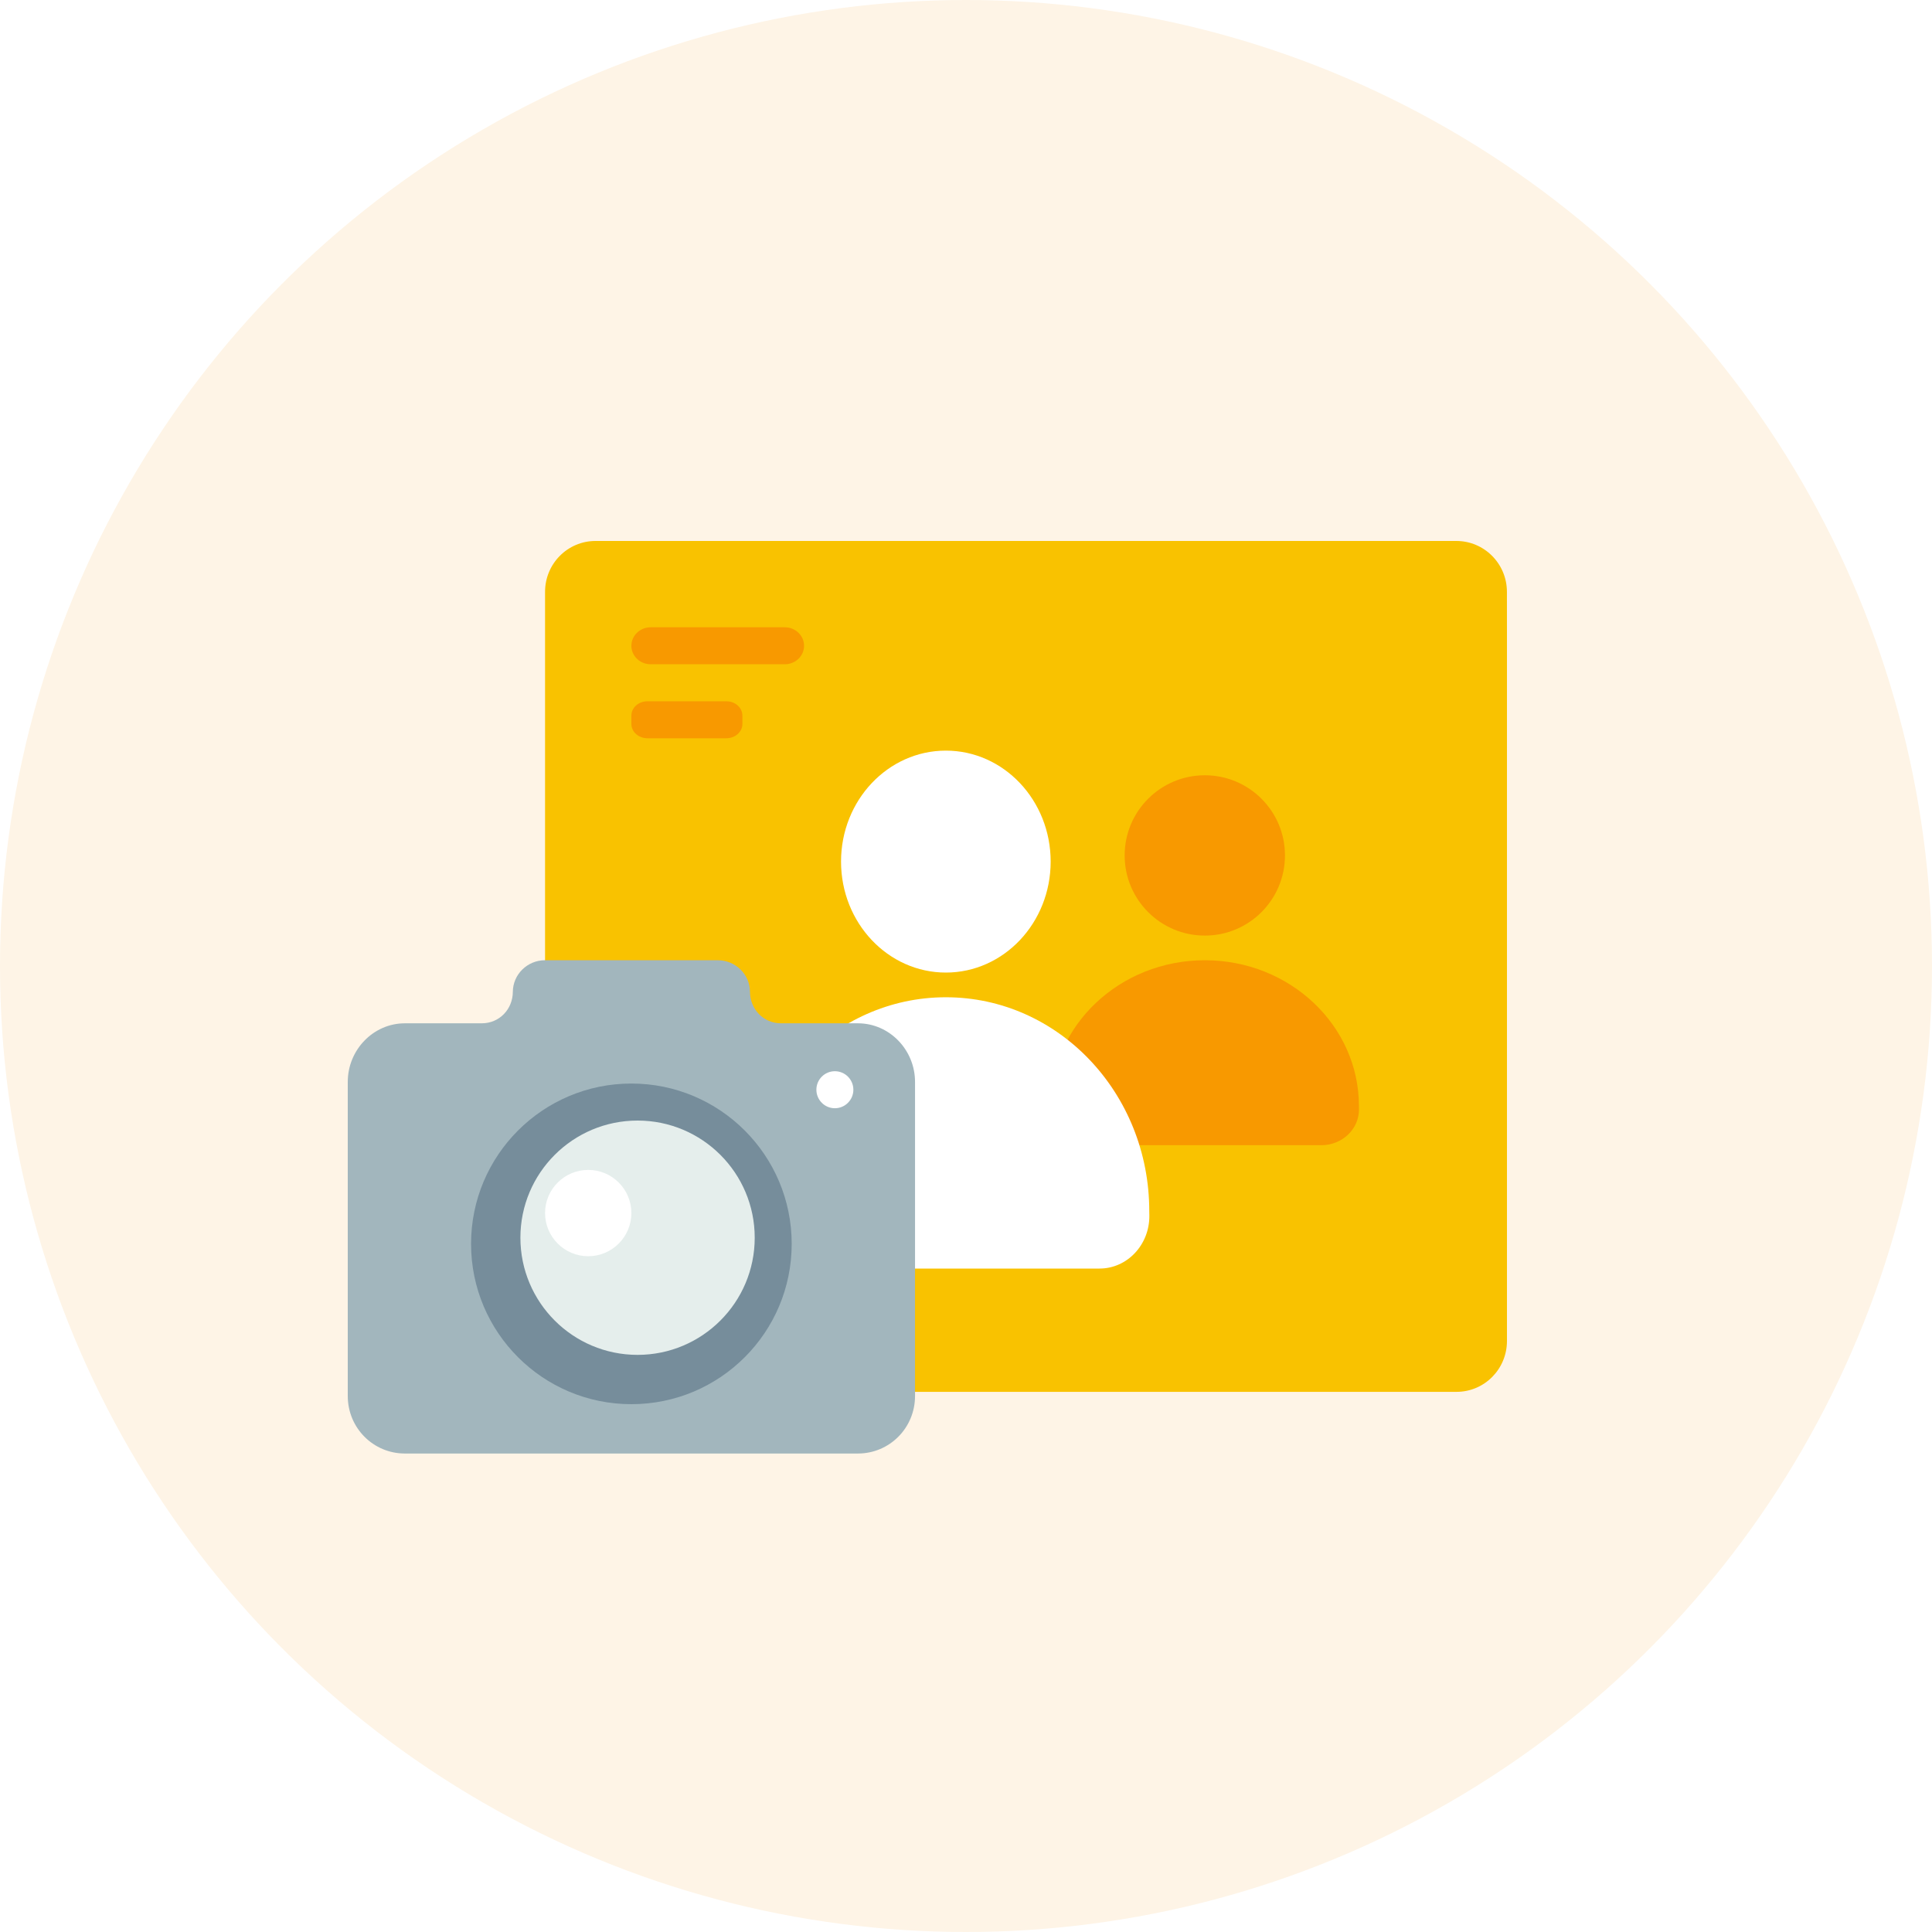 <?xml version="1.0" encoding="UTF-8"?>
<svg width="50px" height="50px" viewBox="0 0 50 50" version="1.1" xmlns="http://www.w3.org/2000/svg" xmlns:xlink="http://www.w3.org/1999/xlink">
    <title>编组 7</title>
    <g id="页面-1" stroke="none" stroke-width="1" fill="none" fill-rule="evenodd">
        <g id="画图红包_首页" transform="translate(-118, -104)">
            <rect id="矩形" fill="#FFFFFF" x="0" y="0" width="375" height="812"></rect>
            <g id="编组-7" transform="translate(118, 104)">
                <circle id="椭圆形" fill="#FEF4E6" cx="25" cy="25" r="25"></circle>
                <g id="编组-4" transform="translate(9, 14)">
                    <path d="M30,2.374 L29.999,1.317 C29.999,0.589 29.412,0 28.689,0 L6.413,0 C5.69,0 5.106,0.589 5.106,1.317 L5.106,20.704 C5.106,21.432 5.695,22.021 6.418,22.021 L28.694,22.021 C29.417,22.021 30,21.432 30,20.704 L30,2.374 Z" id="Fill-9" fill="#F9C200"></path>
                    <path d="M18.191,8.298 C18.191,9.884 16.977,11.17 15.479,11.17 C13.981,11.17 12.766,9.884 12.766,8.298 C12.766,6.712 13.981,5.426 15.479,5.426 C16.977,5.426 18.191,6.712 18.191,8.298" id="Fill-11" fill="#FFFFFF"></path>
                    <path d="M24.255,8.138 C24.255,9.284 23.327,10.213 22.181,10.213 C21.035,10.213 20.106,9.284 20.106,8.138 C20.106,6.993 21.035,6.064 22.181,6.064 C23.327,6.064 24.255,6.993 24.255,8.138" id="Fill-13" fill="#F89900"></path>
                    <path d="M25.194,15.638 C25.738,15.638 26.177,15.217 26.17,14.703 C26.17,14.67 26.169,14.643 26.169,14.625 C26.169,12.541 24.384,10.851 22.181,10.851 C19.978,10.851 18.192,12.541 18.192,14.625 C18.192,14.642 18.192,14.667 18.192,14.698 C18.182,15.214 18.622,15.638 19.167,15.638 L25.194,15.638 Z" id="Fill-15" fill="#F89900"></path>
                    <path d="M19.457,18.83 C20.174,18.83 20.753,18.212 20.745,17.458 C20.744,17.409 20.743,17.37 20.743,17.344 C20.743,14.287 18.387,11.809 15.479,11.809 C12.571,11.809 10.214,14.287 10.214,17.344 C10.214,17.369 10.214,17.405 10.213,17.45 C10.2,18.207 10.781,18.83 11.501,18.83 L19.457,18.83 Z" id="Fill-17" fill="#FFFFFF"></path>
                    <path d="M11.31,3.191 L7.839,3.191 C7.564,3.191 7.34,2.977 7.34,2.713 C7.34,2.449 7.564,2.234 7.839,2.234 L11.31,2.234 C11.586,2.234 11.809,2.449 11.809,2.713 C11.809,2.977 11.586,3.191 11.31,3.191" id="Fill-19" fill="#F89900"></path>
                    <path d="M9.799,5.106 L7.754,5.106 C7.526,5.106 7.34,4.94 7.34,4.736 L7.34,4.52 C7.34,4.315 7.526,4.149 7.754,4.149 L9.799,4.149 C10.028,4.149 10.213,4.315 10.213,4.52 L10.213,4.736 C10.213,4.94 10.028,5.106 9.799,5.106" id="Fill-21" fill="#F89900"></path>
                    <g id="Icon" transform="translate(0, 10.851)">
                        <path d="M10.409,0.809 L10.409,0.819 C10.409,0.361 10.03,0 9.579,0 L5.102,0 C4.651,0 4.272,0.365 4.272,0.823 L4.272,0.813 C4.272,1.271 3.92,1.632 3.47,1.632 L1.479,1.632 C0.662,1.632 0,2.319 0,3.149 L0,11.276 C0,12.106 0.662,12.766 1.479,12.766 L13.202,12.766 C14.019,12.766 14.681,12.106 14.681,11.276 L14.681,3.149 C14.681,2.319 14.019,1.632 13.202,1.632 L11.211,1.632 C10.76,1.632 10.409,1.268 10.409,0.809" id="Fill-3" fill="#A2B6BD"></path>
                        <path d="M12.606,2.872 C12.871,2.872 13.085,3.087 13.085,3.351 C13.085,3.615 12.871,3.83 12.606,3.83 C12.342,3.83 12.128,3.615 12.128,3.351 C12.128,3.087 12.342,2.872 12.606,2.872" id="Fill-5" fill="#FFFFFF"></path>
                        <path d="M7.34,3.191 C9.632,3.191 11.489,5.049 11.489,7.34 C11.489,9.632 9.632,11.489 7.34,11.489 C5.049,11.489 3.191,9.632 3.191,7.34 C3.191,5.049 5.049,3.191 7.34,3.191" id="Fill-7" fill="#768D9B"></path>
                        <path d="M7.5,4.149 C9.174,4.149 10.532,5.506 10.532,7.181 C10.532,8.855 9.174,10.213 7.5,10.213 C5.826,10.213 4.468,8.855 4.468,7.181 C4.468,5.506 5.826,4.149 7.5,4.149" id="Fill-9" fill="#E5EEEC"></path>
                        <path d="M6.223,5.426 C6.84,5.426 7.34,5.926 7.34,6.542 C7.34,7.159 6.84,7.66 6.223,7.66 C5.607,7.66 5.106,7.159 5.106,6.542 C5.106,5.926 5.607,5.426 6.223,5.426" id="Fill-11" fill="#FFFFFF"></path>
                    </g>
                </g>
            </g>
        </g>
    </g>
</svg>